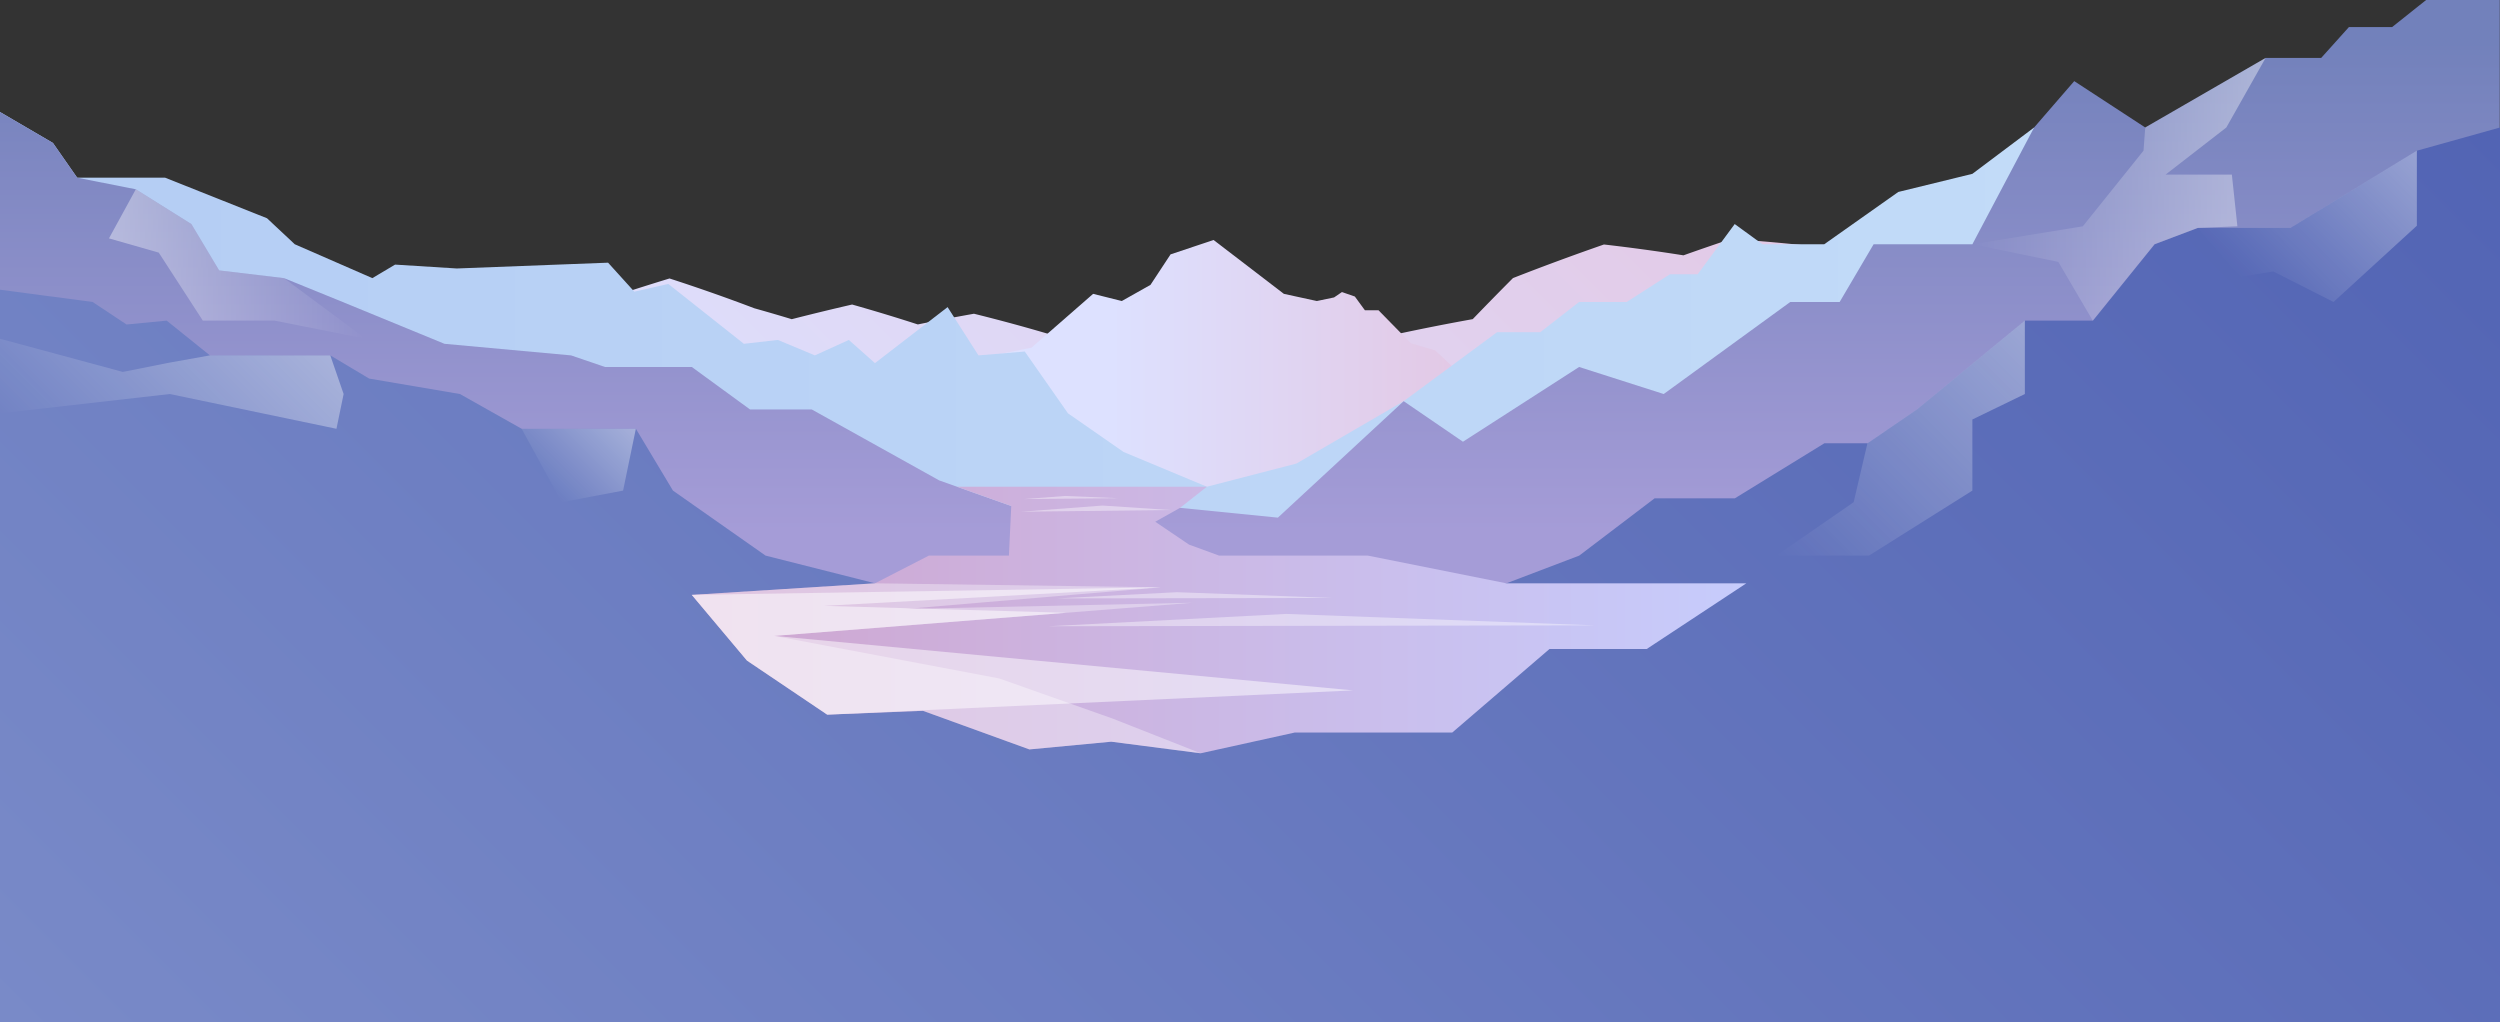 <svg xmlns="http://www.w3.org/2000/svg" xmlns:xlink="http://www.w3.org/1999/xlink" viewBox="0 0 1919.45 784.94"><rect x="0" y="0" width="1919.45" height="784.94" fill="#333333" stroke="none"/><defs><style>.cls-1{isolation:isolate;}.cls-2{fill:url(#Degradado_sin_nombre_26);}.cls-3{fill:url(#Degradado_sin_nombre_26-2);}.cls-4{fill:url(#Degradado_sin_nombre_25);}.cls-5{fill:url(#Degradado_sin_nombre_24);}.cls-6{fill:url(#Degradado_sin_nombre_23);}.cls-10,.cls-12,.cls-13,.cls-14,.cls-7,.cls-8,.cls-9{opacity:0.4;}.cls-10,.cls-12,.cls-13,.cls-15,.cls-16,.cls-7,.cls-8,.cls-9{mix-blend-mode:soft-light;}.cls-7{fill:url(#Degradado_sin_nombre_151);}.cls-8{fill:url(#Degradado_sin_nombre_151-2);}.cls-9{fill:url(#Degradado_sin_nombre_151-3);}.cls-10{fill:url(#Degradado_sin_nombre_151-4);}.cls-11{fill:url(#Degradado_sin_nombre_19);}.cls-12{fill:url(#Degradado_sin_nombre_151-5);}.cls-13{fill:url(#Degradado_sin_nombre_336);}.cls-14,.cls-15,.cls-16{fill:#fff;}.cls-15{opacity:0.35;}.cls-16{opacity:0.5;}</style><linearGradient id="Degradado_sin_nombre_26" x1="341.06" y1="1541.29" x2="1586.21" y2="296.15" gradientUnits="userSpaceOnUse"><stop offset="0.34" stop-color="#dde1ff"/><stop offset="1" stop-color="#e5bfdb"/></linearGradient><linearGradient id="Degradado_sin_nombre_26-2" x1="660.9" y1="285.55" x2="1223.29" y2="285.55" xlink:href="#Degradado_sin_nombre_26"/><linearGradient id="Degradado_sin_nombre_25" y1="435.48" x2="1919.28" y2="435.48" gradientUnits="userSpaceOnUse"><stop offset="0" stop-color="#b4cdf4"/><stop offset="1" stop-color="#c5def9"/></linearGradient><linearGradient id="Degradado_sin_nombre_24" x1="959.64" y1="784.94" x2="959.64" gradientUnits="userSpaceOnUse"><stop offset="0.48" stop-color="#a59cd7"/><stop offset="0.96" stop-color="#7281bb"/></linearGradient><linearGradient id="Degradado_sin_nombre_23" x1="339.24" y1="1124.18" x2="1642.49" y2="-179.08" gradientUnits="userSpaceOnUse"><stop offset="0" stop-color="#798ac8"/><stop offset="1" stop-color="#5264b4"/></linearGradient><linearGradient id="Degradado_sin_nombre_151" x1="53.23" y1="370.58" x2="202.26" y2="221.55" gradientUnits="userSpaceOnUse"><stop offset="0" stop-color="#fff" stop-opacity="0"/><stop offset="1" stop-color="#fff"/></linearGradient><linearGradient id="Degradado_sin_nombre_151-2" x1="419.07" y1="373.32" x2="475.69" y2="316.71" xlink:href="#Degradado_sin_nombre_151"/><linearGradient id="Degradado_sin_nombre_151-3" x1="1384.93" y1="447.64" x2="1570.52" y2="262.05" xlink:href="#Degradado_sin_nombre_151"/><linearGradient id="Degradado_sin_nombre_151-4" x1="1726.5" y1="219.12" x2="1842.79" y2="102.84" xlink:href="#Degradado_sin_nombre_151"/><linearGradient id="Degradado_sin_nombre_19" x1="531.15" y1="476.03" x2="1340.81" y2="476.03" gradientUnits="userSpaceOnUse"><stop offset="0" stop-color="#cfa5cf"/><stop offset="1" stop-color="#c7ccfc"/></linearGradient><linearGradient id="Degradado_sin_nombre_151-5" x1="1514.35" y1="145.33" x2="1739.49" y2="145.33" xlink:href="#Degradado_sin_nombre_151"/><linearGradient id="Degradado_sin_nombre_336" x1="83.67" y1="202.7" x2="280.79" y2="202.7" gradientUnits="userSpaceOnUse"><stop offset="0" stop-color="#fff"/><stop offset="1" stop-color="#fff" stop-opacity="0"/></linearGradient></defs><title>mountains_3</title><g class="cls-1"><g id="OBJECTS"><path class="cls-2" d="M-.17,645.71s263.66-7.18,280-10.47q39.88,1.11,79,4,25.62-9.85,51.4-19.09,12.81-.8,25.56-1.42,20.59,10.67,40.69,22,18.66-6.08,37.39-11.81,33.05,10.7,65.13,22.89,14.45,4.05,28.72,8.38,23.14-5.91,46.35-11.26,25.48,7.2,50.44,15.29Q726,659.85,747.62,656q32.32,8,63.9,17.5,19.48,4,38.73,8.57a1620.16,1620.16,0,0,1,221.21-10.24q29.43-6.35,59.1-11.68,15.28-15.85,30.9-31.53,34.59-13.53,69.85-25.79,30.63,3.52,61.06,8.33,18.14-6.46,36.46-12.56,36.39,2.43,72.67,6.68,11.7-3.67,23.46-7.18,32,8.08,63.61,17.72,24.9-2.31,49.94-3.8,10.24,4.65,20.41,9.48,10.59-2.74,21.23-5.35c16.76,4,339,12.87,339,12.87v571H-.17Z" transform="translate(0.17 -415.12)"/><polygon class="cls-3" points="660.9 386.84 757.38 273.84 791.93 266.95 839.28 225.61 861.3 231.12 883.32 218.72 898.74 195.29 931.77 184.26 985.73 225.61 1011.05 231.12 1024.27 228.36 1030.32 224.23 1040.23 227.67 1047.94 238.22 1058.4 238.22 1083.18 263.5 1101.9 269.01 1130.53 295.89 1223.29 386.84 660.9 386.84"/><polyline class="cls-4" points="1561.75 97.88 1514.35 133.47 1457.47 147.38 1400.6 187.54 1353.2 187.54 1331.87 172.02 1303.43 210.58 1282.1 210.58 1248.93 231.85 1212.41 231.85 1182.57 255.07 1149.39 255.07 1077.71 308.02 995.35 355.91 926.62 373.7 862.64 347.01 819.98 317.35 786.8 269.9 751.25 272.86 727.55 235.79 671.78 278.8 651.72 261 625.65 272.86 597.21 261 571.14 263.97 513.08 217.99 487.01 223.93 466.87 201.68 350.74 206.13 303.34 203.16 285.88 213.54 226.32 187.54 205 167.57 126.79 136.43 59.25 136.43 40.62 109.74 0 86.01 0 784.94 1919.28 784.94"/><polygon class="cls-5" points="981.13 397.43 1077.71 308.02 1123.23 339.15 1212.41 281.76 1277.36 302.52 1374.53 231.85 1412.45 231.85 1438.52 187.54 1514.35 187.54 1561.75 97.88 1592.56 62.28 1647.07 97.88 1739.49 44.49 1782.15 44.49 1803.48 20.76 1836.66 20.76 1862.72 0 1919.28 0 1919.28 784.94 0 784.94 0 86.01 40.62 109.74 59.25 136.43 104.28 145.33 146.93 172.02 168.26 207.61 218.03 213.54 263.06 231.85 341.26 263.97 438.43 272.86 464.5 281.76 531.15 281.76 575.88 314.39 623.28 314.39 721.09 368.84 776.42 388.53 862.64 385.57 981.13 397.43"/><polygon class="cls-6" points="1919.45 97.88 1855.78 115.67 1758.6 174.99 1687.5 174.99 1654.32 187.54 1606.92 246.17 1554.78 246.17 1471.82 314.39 1433.9 340.34 1400.72 340.34 1331.99 382.6 1270.37 382.6 1212.51 426.58 1156.6 447.85 671.84 447.85 587.78 426.58 516.68 376.67 488.24 329.22 400.54 329.22 353.14 302.52 283.41 290.66 253.6 272.86 161.17 272.86 127.98 246.17 97.17 249.14 71.1 231.85 0 222.44 0 784.94 1919.45 784.94 1919.45 97.88"/><polygon class="cls-7" points="0 260.08 94.27 285.55 130.3 278.39 161.15 272.86 253.58 272.86 263.83 302.52 258.32 329.22 130.34 302.52 0 317.35 0 260.08"/><polygon class="cls-8" points="400.51 329.22 431.32 385.57 478.39 376.67 488.19 329.22 400.51 329.22"/><polygon class="cls-9" points="1554.64 246.17 1554.64 302.52 1514.35 322.07 1514.35 376.67 1434.96 426.58 1363.87 426.58 1423.2 385.57 1433.78 340.34 1471.69 314.39 1554.64 246.17"/><polygon class="cls-10" points="1855.62 115.67 1855.62 173.3 1791.63 231.85 1745.37 208.42 1719.93 212.56 1687.35 174.99 1758.45 174.99 1855.62 115.67"/><polygon class="cls-11" points="531.15 456.75 671.78 447.85 713.17 426.58 774.63 426.58 776.42 388.53 734.76 373.7 926.62 373.7 906.02 389.91 886.97 400.58 912.93 418.15 935.98 426.58 1050.17 426.58 1156.5 447.85 1340.81 447.85 1264.33 498.27 1189.68 498.27 1115.03 562.41 994.16 562.41 921.88 578.35 853.16 569.46 790.35 575.39 708.59 545.73 635.13 548.69 573.51 507.17 531.15 456.75"/><polygon class="cls-12" points="1739.49 44.49 1709.34 97.88 1662.71 134.04 1713.58 134.04 1717.82 173.76 1687.35 174.99 1654.17 187.54 1606.78 246.17 1580.32 201.07 1514.35 187.54 1599.12 173.76 1645.75 115.67 1647.07 97.88 1739.49 44.49"/><polygon class="cls-13" points="104.28 145.33 83.67 183.02 121.89 193.96 155.73 246.17 210.84 246.17 280.79 260.08 218.03 213.54 168.26 207.61 146.93 172.02 104.28 145.33"/><polygon class="cls-14" points="811.61 459.45 903.61 454.68 1023.27 459.1 811.61 459.45"/><polygon class="cls-14" points="805.1 480.82 987.48 471.36 1224.69 480.14 805.1 480.82"/><polygon class="cls-14" points="786.28 383.17 817.8 380.79 858.76 382.51 786.28 383.17"/><polygon class="cls-14" points="784 392.89 846.47 388.16 898.39 391.57 784 392.89"/><polygon class="cls-15" points="531.15 456.75 671.78 447.85 891.21 450.94 695.15 467.55 915.59 462.78 594.51 488.24 767.21 520.91 854.11 551.66 921.88 578.35 853.16 569.46 790.35 575.39 708.59 545.73 635.13 548.69 573.51 507.17 531.15 456.75"/><polygon class="cls-16" points="531.15 456.75 891.21 450.94 632.63 465.17 818.51 470.48 594.51 488.24 1038.87 530.07 635.13 548.69 573.51 507.17 557.61 488.24 531.15 456.75"/></g></g></svg>